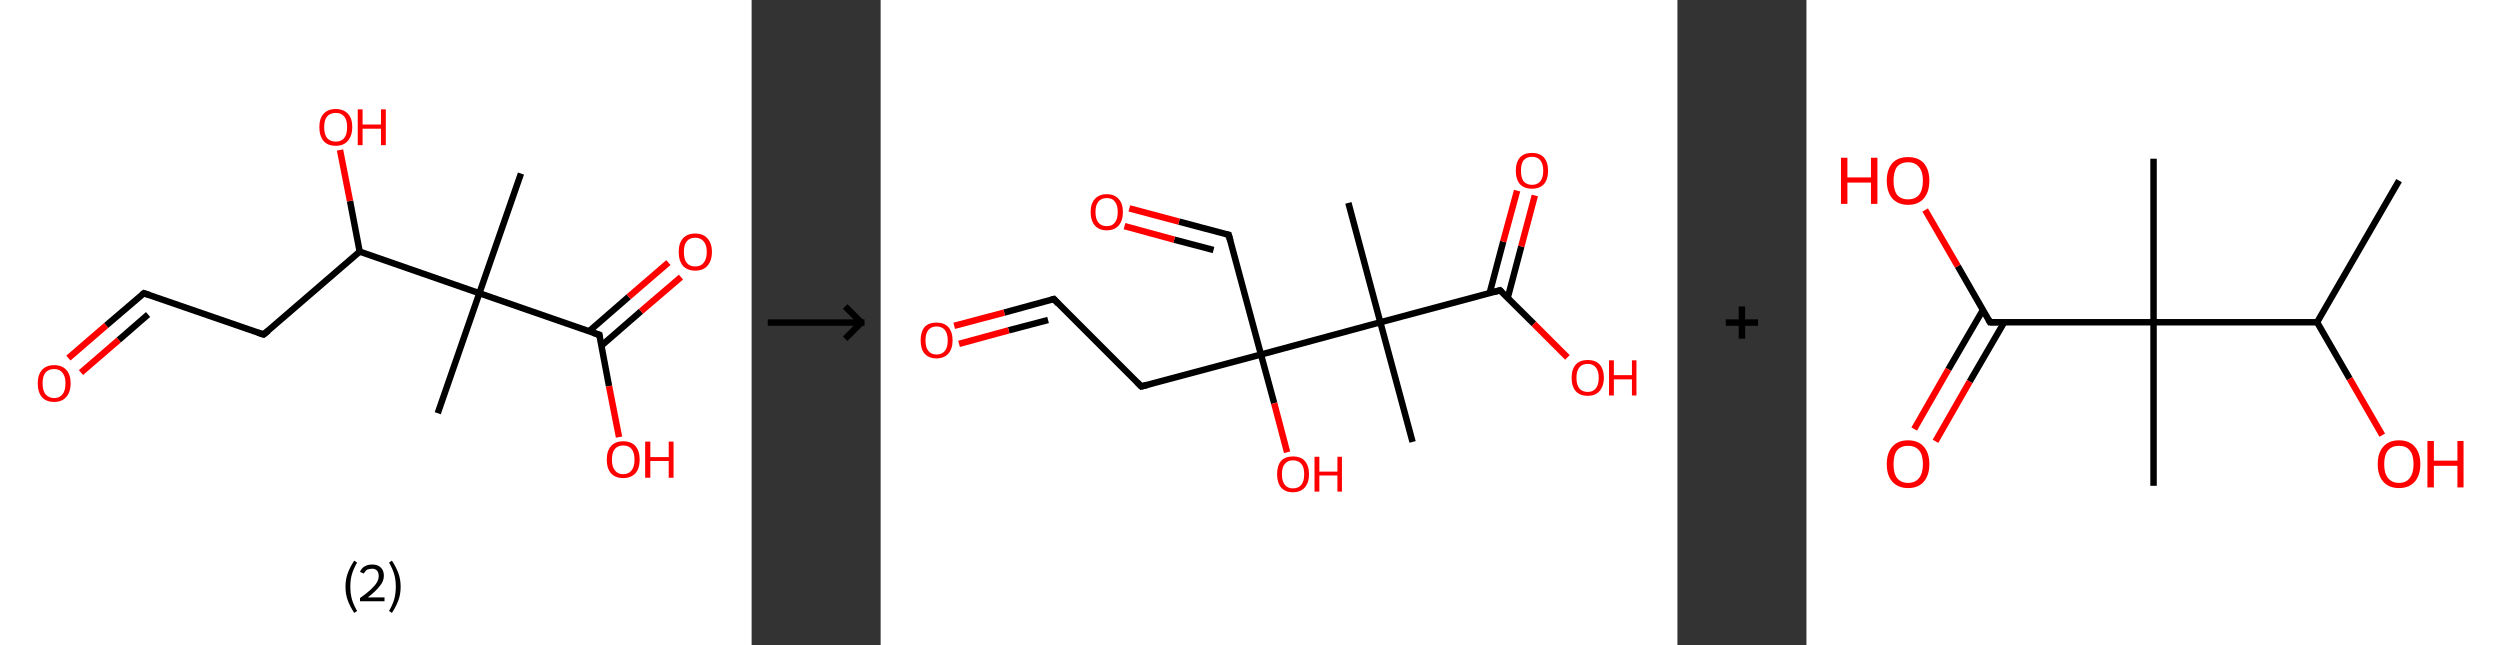 <?xml version='1.0' encoding='ASCII' standalone='yes'?>
<svg xmlns="http://www.w3.org/2000/svg" xmlns:xlink="http://www.w3.org/1999/xlink" version="1.1" width="775.0px" viewBox="0 0 775.0 200.0" height="200.0px">
  <rect x="0" y="0" width="775.0" height="200.0" fill="#333333" stroke="none"/>
  <g>
    <g transform="translate(0, 0) scale(1 1) "><!-- END OF HEADER -->
<rect style="opacity:1.0;fill:#FFFFFF;stroke:none" width="233.0" height="200.0" x="0.0" y="0.0"> </rect>
<path class="bond-0 atom-0 atom-1" d="M 161.5,53.8 L 148.6,90.9" style="fill:none;fill-rule:evenodd;stroke:#000000;stroke-width:2.0px;stroke-linecap:butt;stroke-linejoin:miter;stroke-opacity:1"/>
<path class="bond-1 atom-1 atom-2" d="M 148.6,90.9 L 135.7,128.1" style="fill:none;fill-rule:evenodd;stroke:#000000;stroke-width:2.0px;stroke-linecap:butt;stroke-linejoin:miter;stroke-opacity:1"/>
<path class="bond-2 atom-1 atom-3" d="M 148.6,90.9 L 185.8,103.8" style="fill:none;fill-rule:evenodd;stroke:#000000;stroke-width:2.0px;stroke-linecap:butt;stroke-linejoin:miter;stroke-opacity:1"/>
<path class="bond-3 atom-3 atom-4" d="M 186.4,107.2 L 198.7,96.5" style="fill:none;fill-rule:evenodd;stroke:#000000;stroke-width:2.0px;stroke-linecap:butt;stroke-linejoin:miter;stroke-opacity:1"/>
<path class="bond-3 atom-3 atom-4" d="M 198.7,96.5 L 211.1,85.9" style="fill:none;fill-rule:evenodd;stroke:#FF0000;stroke-width:2.0px;stroke-linecap:butt;stroke-linejoin:miter;stroke-opacity:1"/>
<path class="bond-3 atom-3 atom-4" d="M 182.6,102.7 L 194.9,92.0" style="fill:none;fill-rule:evenodd;stroke:#000000;stroke-width:2.0px;stroke-linecap:butt;stroke-linejoin:miter;stroke-opacity:1"/>
<path class="bond-3 atom-3 atom-4" d="M 194.9,92.0 L 207.2,81.4" style="fill:none;fill-rule:evenodd;stroke:#FF0000;stroke-width:2.0px;stroke-linecap:butt;stroke-linejoin:miter;stroke-opacity:1"/>
<path class="bond-4 atom-3 atom-5" d="M 185.8,103.8 L 188.8,119.7" style="fill:none;fill-rule:evenodd;stroke:#000000;stroke-width:2.0px;stroke-linecap:butt;stroke-linejoin:miter;stroke-opacity:1"/>
<path class="bond-4 atom-3 atom-5" d="M 188.8,119.7 L 191.9,135.5" style="fill:none;fill-rule:evenodd;stroke:#FF0000;stroke-width:2.0px;stroke-linecap:butt;stroke-linejoin:miter;stroke-opacity:1"/>
<path class="bond-5 atom-1 atom-6" d="M 148.6,90.9 L 111.5,78.0" style="fill:none;fill-rule:evenodd;stroke:#000000;stroke-width:2.0px;stroke-linecap:butt;stroke-linejoin:miter;stroke-opacity:1"/>
<path class="bond-6 atom-6 atom-7" d="M 111.5,78.0 L 108.5,62.3" style="fill:none;fill-rule:evenodd;stroke:#000000;stroke-width:2.0px;stroke-linecap:butt;stroke-linejoin:miter;stroke-opacity:1"/>
<path class="bond-6 atom-6 atom-7" d="M 108.5,62.3 L 105.4,46.5" style="fill:none;fill-rule:evenodd;stroke:#FF0000;stroke-width:2.0px;stroke-linecap:butt;stroke-linejoin:miter;stroke-opacity:1"/>
<path class="bond-7 atom-6 atom-8" d="M 111.5,78.0 L 81.7,103.7" style="fill:none;fill-rule:evenodd;stroke:#000000;stroke-width:2.0px;stroke-linecap:butt;stroke-linejoin:miter;stroke-opacity:1"/>
<path class="bond-8 atom-8 atom-9" d="M 81.7,103.7 L 44.6,90.9" style="fill:none;fill-rule:evenodd;stroke:#000000;stroke-width:2.0px;stroke-linecap:butt;stroke-linejoin:miter;stroke-opacity:1"/>
<path class="bond-9 atom-9 atom-10" d="M 44.6,90.9 L 32.9,100.9" style="fill:none;fill-rule:evenodd;stroke:#000000;stroke-width:2.0px;stroke-linecap:butt;stroke-linejoin:miter;stroke-opacity:1"/>
<path class="bond-9 atom-9 atom-10" d="M 32.9,100.9 L 21.2,111.0" style="fill:none;fill-rule:evenodd;stroke:#FF0000;stroke-width:2.0px;stroke-linecap:butt;stroke-linejoin:miter;stroke-opacity:1"/>
<path class="bond-9 atom-9 atom-10" d="M 45.9,97.5 L 36.8,105.4" style="fill:none;fill-rule:evenodd;stroke:#000000;stroke-width:2.0px;stroke-linecap:butt;stroke-linejoin:miter;stroke-opacity:1"/>
<path class="bond-9 atom-9 atom-10" d="M 36.8,105.4 L 25.1,115.5" style="fill:none;fill-rule:evenodd;stroke:#FF0000;stroke-width:2.0px;stroke-linecap:butt;stroke-linejoin:miter;stroke-opacity:1"/>
<path d="M 183.9,103.2 L 185.8,103.8 L 185.9,104.6" style="fill:none;stroke:#000000;stroke-width:2.0px;stroke-linecap:butt;stroke-linejoin:miter;stroke-opacity:1;"/>
<path d="M 83.2,102.5 L 81.7,103.7 L 79.9,103.1" style="fill:none;stroke:#000000;stroke-width:2.0px;stroke-linecap:butt;stroke-linejoin:miter;stroke-opacity:1;"/>
<path d="M 46.4,91.5 L 44.6,90.9 L 44.0,91.4" style="fill:none;stroke:#000000;stroke-width:2.0px;stroke-linecap:butt;stroke-linejoin:miter;stroke-opacity:1;"/>
<path class="atom-4" d="M 210.4 78.1 Q 210.4 75.4, 211.7 73.9 Q 213.1 72.4, 215.5 72.4 Q 218.0 72.4, 219.3 73.9 Q 220.7 75.4, 220.7 78.1 Q 220.7 80.8, 219.3 82.4 Q 218.0 83.9, 215.5 83.9 Q 213.1 83.9, 211.7 82.4 Q 210.4 80.8, 210.4 78.1 M 215.5 82.6 Q 217.2 82.6, 218.1 81.5 Q 219.1 80.3, 219.1 78.1 Q 219.1 75.9, 218.1 74.8 Q 217.2 73.7, 215.5 73.7 Q 213.8 73.7, 212.9 74.8 Q 212.0 75.9, 212.0 78.1 Q 212.0 80.4, 212.9 81.5 Q 213.8 82.6, 215.5 82.6 " fill="#FF0000"/>
<path class="atom-5" d="M 188.1 142.5 Q 188.1 139.8, 189.4 138.3 Q 190.7 136.8, 193.2 136.8 Q 195.7 136.8, 197.0 138.3 Q 198.3 139.8, 198.3 142.5 Q 198.3 145.2, 197.0 146.7 Q 195.6 148.2, 193.2 148.2 Q 190.7 148.2, 189.4 146.7 Q 188.1 145.2, 188.1 142.5 M 193.2 147.0 Q 194.9 147.0, 195.8 145.8 Q 196.7 144.7, 196.7 142.5 Q 196.7 140.3, 195.8 139.2 Q 194.9 138.1, 193.2 138.1 Q 191.5 138.1, 190.6 139.2 Q 189.7 140.3, 189.7 142.5 Q 189.7 144.7, 190.6 145.8 Q 191.5 147.0, 193.2 147.0 " fill="#FF0000"/>
<path class="atom-5" d="M 200.0 136.9 L 201.6 136.9 L 201.6 141.7 L 207.3 141.7 L 207.3 136.9 L 208.8 136.9 L 208.8 148.1 L 207.3 148.1 L 207.3 142.9 L 201.6 142.9 L 201.6 148.1 L 200.0 148.1 L 200.0 136.9 " fill="#FF0000"/>
<path class="atom-7" d="M 99.0 39.4 Q 99.0 36.7, 100.3 35.3 Q 101.6 33.8, 104.1 33.8 Q 106.5 33.8, 107.9 35.3 Q 109.2 36.7, 109.2 39.4 Q 109.2 42.1, 107.8 43.7 Q 106.5 45.2, 104.1 45.2 Q 101.6 45.2, 100.3 43.7 Q 99.0 42.1, 99.0 39.4 M 104.1 43.9 Q 105.8 43.9, 106.7 42.8 Q 107.6 41.7, 107.6 39.4 Q 107.6 37.2, 106.7 36.1 Q 105.8 35.0, 104.1 35.0 Q 102.4 35.0, 101.4 36.1 Q 100.5 37.2, 100.5 39.4 Q 100.5 41.7, 101.4 42.8 Q 102.4 43.9, 104.1 43.9 " fill="#FF0000"/>
<path class="atom-7" d="M 110.9 33.9 L 112.4 33.9 L 112.4 38.6 L 118.1 38.6 L 118.1 33.9 L 119.6 33.9 L 119.6 45.0 L 118.1 45.0 L 118.1 39.9 L 112.4 39.9 L 112.4 45.0 L 110.9 45.0 L 110.9 33.9 " fill="#FF0000"/>
<path class="atom-10" d="M 11.7 118.8 Q 11.7 116.2, 13.0 114.7 Q 14.3 113.2, 16.8 113.2 Q 19.2 113.2, 20.6 114.7 Q 21.9 116.2, 21.9 118.8 Q 21.9 121.6, 20.5 123.1 Q 19.2 124.6, 16.8 124.6 Q 14.3 124.6, 13.0 123.1 Q 11.7 121.6, 11.7 118.8 M 16.8 123.4 Q 18.5 123.4, 19.4 122.2 Q 20.3 121.1, 20.3 118.8 Q 20.3 116.7, 19.4 115.6 Q 18.5 114.4, 16.8 114.4 Q 15.1 114.4, 14.1 115.5 Q 13.2 116.6, 13.2 118.8 Q 13.2 121.1, 14.1 122.2 Q 15.1 123.4, 16.8 123.4 " fill="#FF0000"/>
<path class="legend" d="M 107.1 181.9 Q 107.1 179.6, 107.8 177.7 Q 108.5 175.8, 109.8 173.8 L 110.7 174.4 Q 109.6 176.3, 109.1 178.0 Q 108.6 179.7, 108.6 181.9 Q 108.6 184.0, 109.1 185.8 Q 109.6 187.5, 110.7 189.4 L 109.8 190.0 Q 108.5 188.0, 107.8 186.1 Q 107.1 184.2, 107.1 181.9 " fill="#000000"/>
<path class="legend" d="M 111.6 177.3 Q 112.0 176.2, 113.0 175.6 Q 114.0 175.0, 115.4 175.0 Q 117.1 175.0, 118.0 175.9 Q 119.0 176.8, 119.0 178.5 Q 119.0 180.2, 117.7 181.7 Q 116.5 183.3, 114.0 185.2 L 119.2 185.2 L 119.2 186.4 L 111.6 186.4 L 111.6 185.4 Q 113.7 183.9, 114.9 182.8 Q 116.2 181.6, 116.8 180.6 Q 117.4 179.6, 117.4 178.6 Q 117.4 177.5, 116.9 176.9 Q 116.3 176.3, 115.4 176.3 Q 114.5 176.3, 113.8 176.6 Q 113.2 177.0, 112.8 177.8 L 111.6 177.3 " fill="#000000"/>
<path class="legend" d="M 124.2 181.9 Q 124.2 184.2, 123.5 186.1 Q 122.8 188.0, 121.5 190.0 L 120.6 189.4 Q 121.7 187.5, 122.2 185.8 Q 122.7 184.0, 122.7 181.9 Q 122.7 179.7, 122.2 178.0 Q 121.7 176.3, 120.6 174.4 L 121.5 173.8 Q 122.8 175.8, 123.5 177.7 Q 124.2 179.6, 124.2 181.9 " fill="#000000"/>
</g>
    <g transform="translate(233.0, 0) scale(1 1) "><line x1="5" y1="100" x2="35" y2="100" style="stroke:rgb(0,0,0);stroke-width:2"/>
  <line x1="34" y1="100" x2="29" y2="95" style="stroke:rgb(0,0,0);stroke-width:2"/>
  <line x1="34" y1="100" x2="29" y2="105" style="stroke:rgb(0,0,0);stroke-width:2"/>
</g>
    <g transform="translate(273.0, 0) scale(1 1) "><!-- END OF HEADER -->
<rect style="opacity:1.0;fill:#FFFFFF;stroke:none" width="247.0" height="200.0" x="0.0" y="0.0"> </rect>
<path class="bond-0 atom-0 atom-1" d="M 145.0,62.9 L 154.9,99.9" style="fill:none;fill-rule:evenodd;stroke:#000000;stroke-width:2.0px;stroke-linecap:butt;stroke-linejoin:miter;stroke-opacity:1"/>
<path class="bond-1 atom-1 atom-2" d="M 154.9,99.9 L 164.9,137.0" style="fill:none;fill-rule:evenodd;stroke:#000000;stroke-width:2.0px;stroke-linecap:butt;stroke-linejoin:miter;stroke-opacity:1"/>
<path class="bond-2 atom-1 atom-3" d="M 154.9,99.9 L 192.0,90.0" style="fill:none;fill-rule:evenodd;stroke:#000000;stroke-width:2.0px;stroke-linecap:butt;stroke-linejoin:miter;stroke-opacity:1"/>
<path class="bond-3 atom-3 atom-4" d="M 194.4,92.3 L 198.6,76.4" style="fill:none;fill-rule:evenodd;stroke:#000000;stroke-width:2.0px;stroke-linecap:butt;stroke-linejoin:miter;stroke-opacity:1"/>
<path class="bond-3 atom-3 atom-4" d="M 198.6,76.4 L 202.8,60.6" style="fill:none;fill-rule:evenodd;stroke:#FF0000;stroke-width:2.0px;stroke-linecap:butt;stroke-linejoin:miter;stroke-opacity:1"/>
<path class="bond-3 atom-3 atom-4" d="M 188.8,90.8 L 193.0,74.9" style="fill:none;fill-rule:evenodd;stroke:#000000;stroke-width:2.0px;stroke-linecap:butt;stroke-linejoin:miter;stroke-opacity:1"/>
<path class="bond-3 atom-3 atom-4" d="M 193.0,74.9 L 197.3,59.1" style="fill:none;fill-rule:evenodd;stroke:#FF0000;stroke-width:2.0px;stroke-linecap:butt;stroke-linejoin:miter;stroke-opacity:1"/>
<path class="bond-4 atom-3 atom-5" d="M 192.0,90.0 L 202.5,100.4" style="fill:none;fill-rule:evenodd;stroke:#000000;stroke-width:2.0px;stroke-linecap:butt;stroke-linejoin:miter;stroke-opacity:1"/>
<path class="bond-4 atom-3 atom-5" d="M 202.5,100.4 L 212.9,110.8" style="fill:none;fill-rule:evenodd;stroke:#FF0000;stroke-width:2.0px;stroke-linecap:butt;stroke-linejoin:miter;stroke-opacity:1"/>
<path class="bond-5 atom-1 atom-6" d="M 154.9,99.9 L 117.9,109.9" style="fill:none;fill-rule:evenodd;stroke:#000000;stroke-width:2.0px;stroke-linecap:butt;stroke-linejoin:miter;stroke-opacity:1"/>
<path class="bond-6 atom-6 atom-7" d="M 117.9,109.9 L 122.0,125.0" style="fill:none;fill-rule:evenodd;stroke:#000000;stroke-width:2.0px;stroke-linecap:butt;stroke-linejoin:miter;stroke-opacity:1"/>
<path class="bond-6 atom-6 atom-7" d="M 122.0,125.0 L 126.0,140.2" style="fill:none;fill-rule:evenodd;stroke:#FF0000;stroke-width:2.0px;stroke-linecap:butt;stroke-linejoin:miter;stroke-opacity:1"/>
<path class="bond-7 atom-6 atom-8" d="M 117.9,109.9 L 107.9,72.8" style="fill:none;fill-rule:evenodd;stroke:#000000;stroke-width:2.0px;stroke-linecap:butt;stroke-linejoin:miter;stroke-opacity:1"/>
<path class="bond-8 atom-8 atom-9" d="M 107.9,72.8 L 92.5,68.7" style="fill:none;fill-rule:evenodd;stroke:#000000;stroke-width:2.0px;stroke-linecap:butt;stroke-linejoin:miter;stroke-opacity:1"/>
<path class="bond-8 atom-8 atom-9" d="M 92.5,68.7 L 77.1,64.6" style="fill:none;fill-rule:evenodd;stroke:#FF0000;stroke-width:2.0px;stroke-linecap:butt;stroke-linejoin:miter;stroke-opacity:1"/>
<path class="bond-8 atom-8 atom-9" d="M 103.2,77.5 L 91.0,74.3" style="fill:none;fill-rule:evenodd;stroke:#000000;stroke-width:2.0px;stroke-linecap:butt;stroke-linejoin:miter;stroke-opacity:1"/>
<path class="bond-8 atom-8 atom-9" d="M 91.0,74.3 L 75.6,70.1" style="fill:none;fill-rule:evenodd;stroke:#FF0000;stroke-width:2.0px;stroke-linecap:butt;stroke-linejoin:miter;stroke-opacity:1"/>
<path class="bond-9 atom-6 atom-10" d="M 117.9,109.9 L 80.8,119.8" style="fill:none;fill-rule:evenodd;stroke:#000000;stroke-width:2.0px;stroke-linecap:butt;stroke-linejoin:miter;stroke-opacity:1"/>
<path class="bond-10 atom-10 atom-11" d="M 80.8,119.8 L 53.7,92.7" style="fill:none;fill-rule:evenodd;stroke:#000000;stroke-width:2.0px;stroke-linecap:butt;stroke-linejoin:miter;stroke-opacity:1"/>
<path class="bond-11 atom-11 atom-12" d="M 53.7,92.7 L 38.3,96.9" style="fill:none;fill-rule:evenodd;stroke:#000000;stroke-width:2.0px;stroke-linecap:butt;stroke-linejoin:miter;stroke-opacity:1"/>
<path class="bond-11 atom-11 atom-12" d="M 38.3,96.9 L 22.8,101.0" style="fill:none;fill-rule:evenodd;stroke:#FF0000;stroke-width:2.0px;stroke-linecap:butt;stroke-linejoin:miter;stroke-opacity:1"/>
<path class="bond-11 atom-11 atom-12" d="M 51.9,99.2 L 39.7,102.4" style="fill:none;fill-rule:evenodd;stroke:#000000;stroke-width:2.0px;stroke-linecap:butt;stroke-linejoin:miter;stroke-opacity:1"/>
<path class="bond-11 atom-11 atom-12" d="M 39.7,102.4 L 24.3,106.6" style="fill:none;fill-rule:evenodd;stroke:#FF0000;stroke-width:2.0px;stroke-linecap:butt;stroke-linejoin:miter;stroke-opacity:1"/>
<path d="M 190.2,90.5 L 192.0,90.0 L 192.5,90.5" style="fill:none;stroke:#000000;stroke-width:2.0px;stroke-linecap:butt;stroke-linejoin:miter;stroke-opacity:1;"/>
<path d="M 108.4,74.7 L 107.9,72.8 L 107.1,72.6" style="fill:none;stroke:#000000;stroke-width:2.0px;stroke-linecap:butt;stroke-linejoin:miter;stroke-opacity:1;"/>
<path d="M 82.7,119.3 L 80.8,119.8 L 79.5,118.5" style="fill:none;stroke:#000000;stroke-width:2.0px;stroke-linecap:butt;stroke-linejoin:miter;stroke-opacity:1;"/>
<path d="M 55.0,94.1 L 53.7,92.7 L 52.9,92.9" style="fill:none;stroke:#000000;stroke-width:2.0px;stroke-linecap:butt;stroke-linejoin:miter;stroke-opacity:1;"/>
<path class="atom-4" d="M 196.9 52.9 Q 196.9 50.3, 198.2 48.8 Q 199.5 47.4, 201.9 47.4 Q 204.3 47.4, 205.6 48.8 Q 206.9 50.3, 206.9 52.9 Q 206.9 55.6, 205.6 57.1 Q 204.3 58.5, 201.9 58.5 Q 199.5 58.5, 198.2 57.1 Q 196.9 55.6, 196.9 52.9 M 201.9 57.3 Q 203.6 57.3, 204.5 56.2 Q 205.4 55.1, 205.4 52.9 Q 205.4 50.8, 204.5 49.7 Q 203.6 48.6, 201.9 48.6 Q 200.3 48.6, 199.3 49.7 Q 198.5 50.8, 198.5 52.9 Q 198.5 55.1, 199.3 56.2 Q 200.3 57.3, 201.9 57.3 " fill="#FF0000"/>
<path class="atom-5" d="M 214.2 117.1 Q 214.2 114.5, 215.5 113.0 Q 216.8 111.6, 219.2 111.6 Q 221.6 111.6, 222.9 113.0 Q 224.2 114.5, 224.2 117.1 Q 224.2 119.7, 222.8 121.3 Q 221.5 122.7, 219.2 122.7 Q 216.8 122.7, 215.5 121.3 Q 214.2 119.8, 214.2 117.1 M 219.2 121.5 Q 220.8 121.5, 221.7 120.4 Q 222.6 119.3, 222.6 117.1 Q 222.6 115.0, 221.7 113.9 Q 220.8 112.8, 219.2 112.8 Q 217.5 112.8, 216.6 113.9 Q 215.7 115.0, 215.7 117.1 Q 215.7 119.3, 216.6 120.4 Q 217.5 121.5, 219.2 121.5 " fill="#FF0000"/>
<path class="atom-5" d="M 225.8 111.7 L 227.3 111.7 L 227.3 116.3 L 232.9 116.3 L 232.9 111.7 L 234.3 111.7 L 234.3 122.6 L 232.9 122.6 L 232.9 117.6 L 227.3 117.6 L 227.3 122.6 L 225.8 122.6 L 225.8 111.7 " fill="#FF0000"/>
<path class="atom-7" d="M 122.9 147.0 Q 122.9 144.4, 124.1 142.9 Q 125.4 141.5, 127.8 141.5 Q 130.3 141.5, 131.5 142.9 Q 132.8 144.4, 132.8 147.0 Q 132.8 149.6, 131.5 151.1 Q 130.2 152.6, 127.8 152.6 Q 125.4 152.6, 124.1 151.1 Q 122.9 149.6, 122.9 147.0 M 127.8 151.4 Q 129.5 151.4, 130.4 150.3 Q 131.3 149.2, 131.3 147.0 Q 131.3 144.8, 130.4 143.8 Q 129.5 142.7, 127.8 142.7 Q 126.2 142.7, 125.3 143.8 Q 124.4 144.8, 124.4 147.0 Q 124.4 149.2, 125.3 150.3 Q 126.2 151.4, 127.8 151.4 " fill="#FF0000"/>
<path class="atom-7" d="M 134.5 141.6 L 136.0 141.6 L 136.0 146.2 L 141.6 146.2 L 141.6 141.6 L 143.0 141.6 L 143.0 152.4 L 141.6 152.4 L 141.6 147.4 L 136.0 147.4 L 136.0 152.4 L 134.5 152.4 L 134.5 141.6 " fill="#FF0000"/>
<path class="atom-9" d="M 65.1 65.7 Q 65.1 63.1, 66.4 61.7 Q 67.7 60.2, 70.1 60.2 Q 72.5 60.2, 73.8 61.7 Q 75.1 63.1, 75.1 65.7 Q 75.1 68.4, 73.8 69.9 Q 72.5 71.4, 70.1 71.4 Q 67.7 71.4, 66.4 69.9 Q 65.1 68.4, 65.1 65.7 M 70.1 70.1 Q 71.8 70.1, 72.6 69.0 Q 73.5 67.9, 73.5 65.7 Q 73.5 63.6, 72.6 62.5 Q 71.8 61.4, 70.1 61.4 Q 68.4 61.4, 67.5 62.5 Q 66.6 63.6, 66.6 65.7 Q 66.6 67.9, 67.5 69.0 Q 68.4 70.1, 70.1 70.1 " fill="#FF0000"/>
<path class="atom-12" d="M 12.4 105.5 Q 12.4 102.9, 13.6 101.4 Q 14.9 100.0, 17.3 100.0 Q 19.7 100.0, 21.0 101.4 Q 22.3 102.9, 22.3 105.5 Q 22.3 108.1, 21.0 109.6 Q 19.7 111.1, 17.3 111.1 Q 14.9 111.1, 13.6 109.6 Q 12.4 108.2, 12.4 105.5 M 17.3 109.9 Q 19.0 109.9, 19.9 108.8 Q 20.8 107.7, 20.8 105.5 Q 20.8 103.4, 19.9 102.3 Q 19.0 101.2, 17.3 101.2 Q 15.7 101.2, 14.8 102.3 Q 13.9 103.4, 13.9 105.5 Q 13.9 107.7, 14.8 108.8 Q 15.7 109.9, 17.3 109.9 " fill="#FF0000"/>
</g>
    <g transform="translate(520.0, 0) scale(1 1) "><line x1="15" y1="100" x2="25" y2="100" style="stroke:rgb(0,0,0);stroke-width:2"/>
  <line x1="20" y1="95" x2="20" y2="105" style="stroke:rgb(0,0,0);stroke-width:2"/>
</g>
    <g transform="translate(560.0, 0) scale(1 1) "><!-- END OF HEADER -->
<rect style="opacity:1.0;fill:#FFFFFF;stroke:none" width="215.0" height="200.0" x="0.0" y="0.0"> </rect>
<path class="bond-0 atom-0 atom-1" d="M 183.7,56.0 L 158.3,99.9" style="fill:none;fill-rule:evenodd;stroke:#000000;stroke-width:2.0px;stroke-linecap:butt;stroke-linejoin:miter;stroke-opacity:1"/>
<path class="bond-1 atom-1 atom-2" d="M 158.3,99.9 L 168.4,117.4" style="fill:none;fill-rule:evenodd;stroke:#000000;stroke-width:2.0px;stroke-linecap:butt;stroke-linejoin:miter;stroke-opacity:1"/>
<path class="bond-1 atom-1 atom-2" d="M 168.4,117.4 L 178.5,134.9" style="fill:none;fill-rule:evenodd;stroke:#FF0000;stroke-width:2.0px;stroke-linecap:butt;stroke-linejoin:miter;stroke-opacity:1"/>
<path class="bond-2 atom-1 atom-3" d="M 158.3,99.9 L 107.6,99.9" style="fill:none;fill-rule:evenodd;stroke:#000000;stroke-width:2.0px;stroke-linecap:butt;stroke-linejoin:miter;stroke-opacity:1"/>
<path class="bond-3 atom-3 atom-4" d="M 107.6,99.9 L 107.6,49.2" style="fill:none;fill-rule:evenodd;stroke:#000000;stroke-width:2.0px;stroke-linecap:butt;stroke-linejoin:miter;stroke-opacity:1"/>
<path class="bond-4 atom-3 atom-5" d="M 107.6,99.9 L 107.6,150.6" style="fill:none;fill-rule:evenodd;stroke:#000000;stroke-width:2.0px;stroke-linecap:butt;stroke-linejoin:miter;stroke-opacity:1"/>
<path class="bond-5 atom-3 atom-6" d="M 107.6,99.9 L 56.9,99.9" style="fill:none;fill-rule:evenodd;stroke:#000000;stroke-width:2.0px;stroke-linecap:butt;stroke-linejoin:miter;stroke-opacity:1"/>
<path class="bond-6 atom-6 atom-7" d="M 54.7,96.1 L 44.0,114.5" style="fill:none;fill-rule:evenodd;stroke:#000000;stroke-width:2.0px;stroke-linecap:butt;stroke-linejoin:miter;stroke-opacity:1"/>
<path class="bond-6 atom-6 atom-7" d="M 44.0,114.5 L 33.4,133.0" style="fill:none;fill-rule:evenodd;stroke:#FF0000;stroke-width:2.0px;stroke-linecap:butt;stroke-linejoin:miter;stroke-opacity:1"/>
<path class="bond-6 atom-6 atom-7" d="M 61.3,99.9 L 50.6,118.3" style="fill:none;fill-rule:evenodd;stroke:#000000;stroke-width:2.0px;stroke-linecap:butt;stroke-linejoin:miter;stroke-opacity:1"/>
<path class="bond-6 atom-6 atom-7" d="M 50.6,118.3 L 40.0,136.8" style="fill:none;fill-rule:evenodd;stroke:#FF0000;stroke-width:2.0px;stroke-linecap:butt;stroke-linejoin:miter;stroke-opacity:1"/>
<path class="bond-7 atom-6 atom-8" d="M 56.9,99.9 L 46.9,82.5" style="fill:none;fill-rule:evenodd;stroke:#000000;stroke-width:2.0px;stroke-linecap:butt;stroke-linejoin:miter;stroke-opacity:1"/>
<path class="bond-7 atom-6 atom-8" d="M 46.9,82.5 L 36.8,65.1" style="fill:none;fill-rule:evenodd;stroke:#FF0000;stroke-width:2.0px;stroke-linecap:butt;stroke-linejoin:miter;stroke-opacity:1"/>
<path d="M 59.4,99.9 L 56.9,99.9 L 56.4,99.0" style="fill:none;stroke:#000000;stroke-width:2.0px;stroke-linecap:butt;stroke-linejoin:miter;stroke-opacity:1;"/>
<path class="atom-2" d="M 177.1 143.9 Q 177.1 140.4, 178.8 138.5 Q 180.5 136.5, 183.7 136.5 Q 186.9 136.5, 188.6 138.5 Q 190.3 140.4, 190.3 143.9 Q 190.3 147.3, 188.6 149.3 Q 186.8 151.3, 183.7 151.3 Q 180.5 151.3, 178.8 149.3 Q 177.1 147.4, 177.1 143.9 M 183.7 149.7 Q 185.9 149.7, 187.0 148.2 Q 188.2 146.7, 188.2 143.9 Q 188.2 141.0, 187.0 139.6 Q 185.9 138.2, 183.7 138.2 Q 181.5 138.2, 180.3 139.6 Q 179.1 141.0, 179.1 143.9 Q 179.1 146.8, 180.3 148.2 Q 181.5 149.7, 183.7 149.7 " fill="#FF0000"/>
<path class="atom-2" d="M 192.5 136.7 L 194.5 136.7 L 194.5 142.8 L 201.8 142.8 L 201.8 136.7 L 203.7 136.7 L 203.7 151.1 L 201.8 151.1 L 201.8 144.4 L 194.5 144.4 L 194.5 151.1 L 192.5 151.1 L 192.5 136.7 " fill="#FF0000"/>
<path class="atom-7" d="M 24.9 143.9 Q 24.9 140.4, 26.6 138.5 Q 28.3 136.5, 31.5 136.5 Q 34.7 136.5, 36.4 138.5 Q 38.1 140.4, 38.1 143.9 Q 38.1 147.3, 36.4 149.3 Q 34.7 151.3, 31.5 151.3 Q 28.4 151.3, 26.6 149.3 Q 24.9 147.4, 24.9 143.9 M 31.5 149.7 Q 33.7 149.7, 34.9 148.2 Q 36.1 146.7, 36.1 143.9 Q 36.1 141.0, 34.9 139.6 Q 33.7 138.2, 31.5 138.2 Q 29.3 138.2, 28.1 139.6 Q 27.0 141.0, 27.0 143.9 Q 27.0 146.8, 28.1 148.2 Q 29.3 149.7, 31.5 149.7 " fill="#FF0000"/>
<path class="atom-8" d="M 10.7 48.9 L 12.7 48.9 L 12.7 55.0 L 20.0 55.0 L 20.0 48.9 L 22.0 48.9 L 22.0 63.2 L 20.0 63.2 L 20.0 56.6 L 12.7 56.6 L 12.7 63.2 L 10.7 63.2 L 10.7 48.9 " fill="#FF0000"/>
<path class="atom-8" d="M 24.9 56.0 Q 24.9 52.6, 26.6 50.6 Q 28.3 48.7, 31.5 48.7 Q 34.7 48.7, 36.4 50.6 Q 38.1 52.6, 38.1 56.0 Q 38.1 59.5, 36.4 61.5 Q 34.7 63.5, 31.5 63.5 Q 28.4 63.5, 26.6 61.5 Q 24.9 59.5, 24.9 56.0 M 31.5 61.8 Q 33.7 61.8, 34.9 60.4 Q 36.1 58.9, 36.1 56.0 Q 36.1 53.2, 34.9 51.8 Q 33.7 50.3, 31.5 50.3 Q 29.3 50.3, 28.1 51.7 Q 27.0 53.2, 27.0 56.0 Q 27.0 58.9, 28.1 60.4 Q 29.3 61.8, 31.5 61.8 " fill="#FF0000"/>
</g>
  </g>
</svg>
